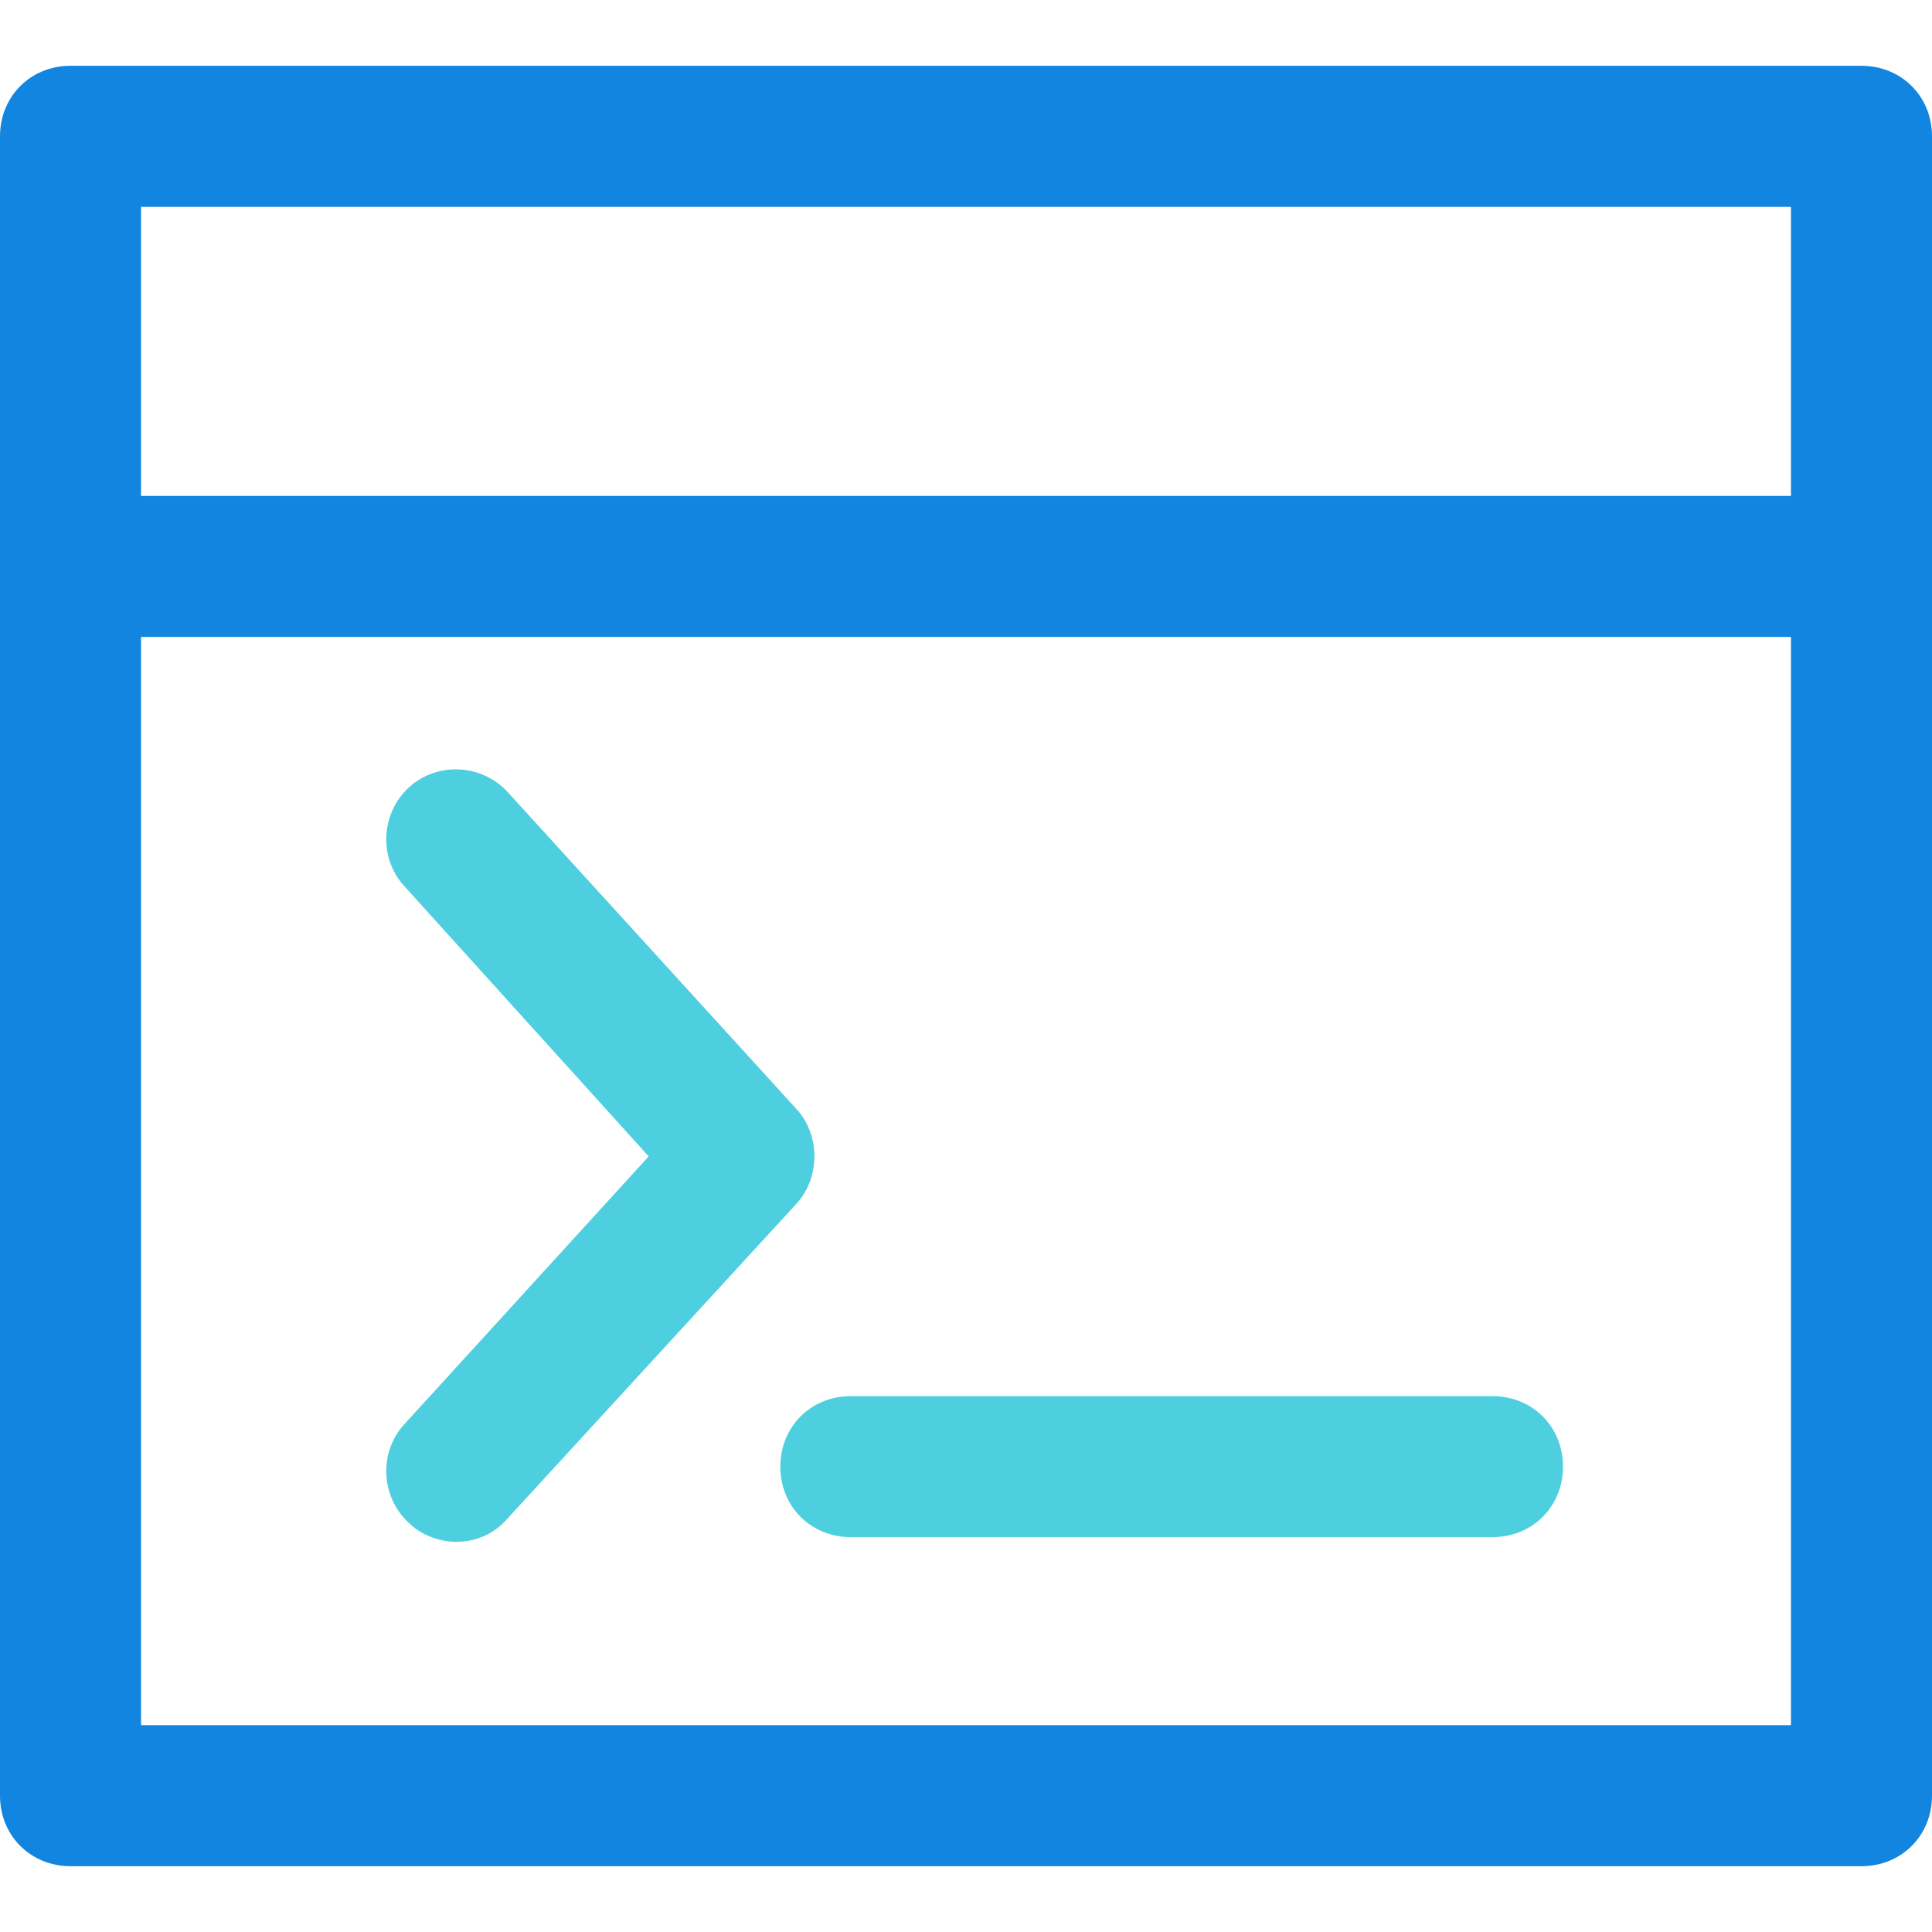 <?xml version="1.0" encoding="iso-8859-1"?>
<!-- Generator: Adobe Illustrator 19.0.0, SVG Export Plug-In . SVG Version: 6.00 Build 0)  -->
<svg version="1.1" id="Capa_1" xmlns="http://www.w3.org/2000/svg" xmlns:xlink="http://www.w3.org/1999/xlink" x="0px" y="0px"
	 viewBox="0 0 429.453 429.453" style="enable-background:new 0 0 429.453 429.453;" xml:space="preserve">
<path style="fill:#1185E0;" d="M413.78,14.629H15.673C6.792,14.629,0,21.42,0,30.302v368.849c0,8.882,6.792,15.673,15.673,15.673
	H413.78c8.882,0,15.673-6.792,15.673-15.673V30.302C429.453,21.42,422.661,14.629,413.78,14.629z M398.106,45.976v64.261H31.347
	V45.976H398.106z M31.347,383.478V141.584h366.759v241.894H31.347z"/>
<g>
	<path style="fill:#4DCFE0;" d="M101.355,342.727c-3.657,0-7.837-1.567-10.449-4.18c-6.269-5.747-6.792-15.673-1.045-21.943
		l54.335-59.559l-54.335-60.082c-5.747-6.269-5.224-16.196,1.045-21.943c6.269-5.747,16.196-5.224,21.943,1.045l64.261,70.531
		c5.224,5.747,5.224,15.151,0,20.898l-64.261,70.008C109.714,341.159,105.535,342.727,101.355,342.727z"/>
	<path style="fill:#4DCFE0;" d="M331.755,341.682H189.127c-8.882,0-15.673-6.792-15.673-15.673s6.792-15.673,15.673-15.673h142.629
		c8.882,0,15.673,6.792,15.673,15.673S340.637,341.682,331.755,341.682z"/>
</g>
<g>
</g>
<g>
</g>
<g>
</g>
<g>
</g>
<g>
</g>
<g>
</g>
<g>
</g>
<g>
</g>
<g>
</g>
<g>
</g>
<g>
</g>
<g>
</g>
<g>
</g>
<g>
</g>
<g>
</g>
</svg>
